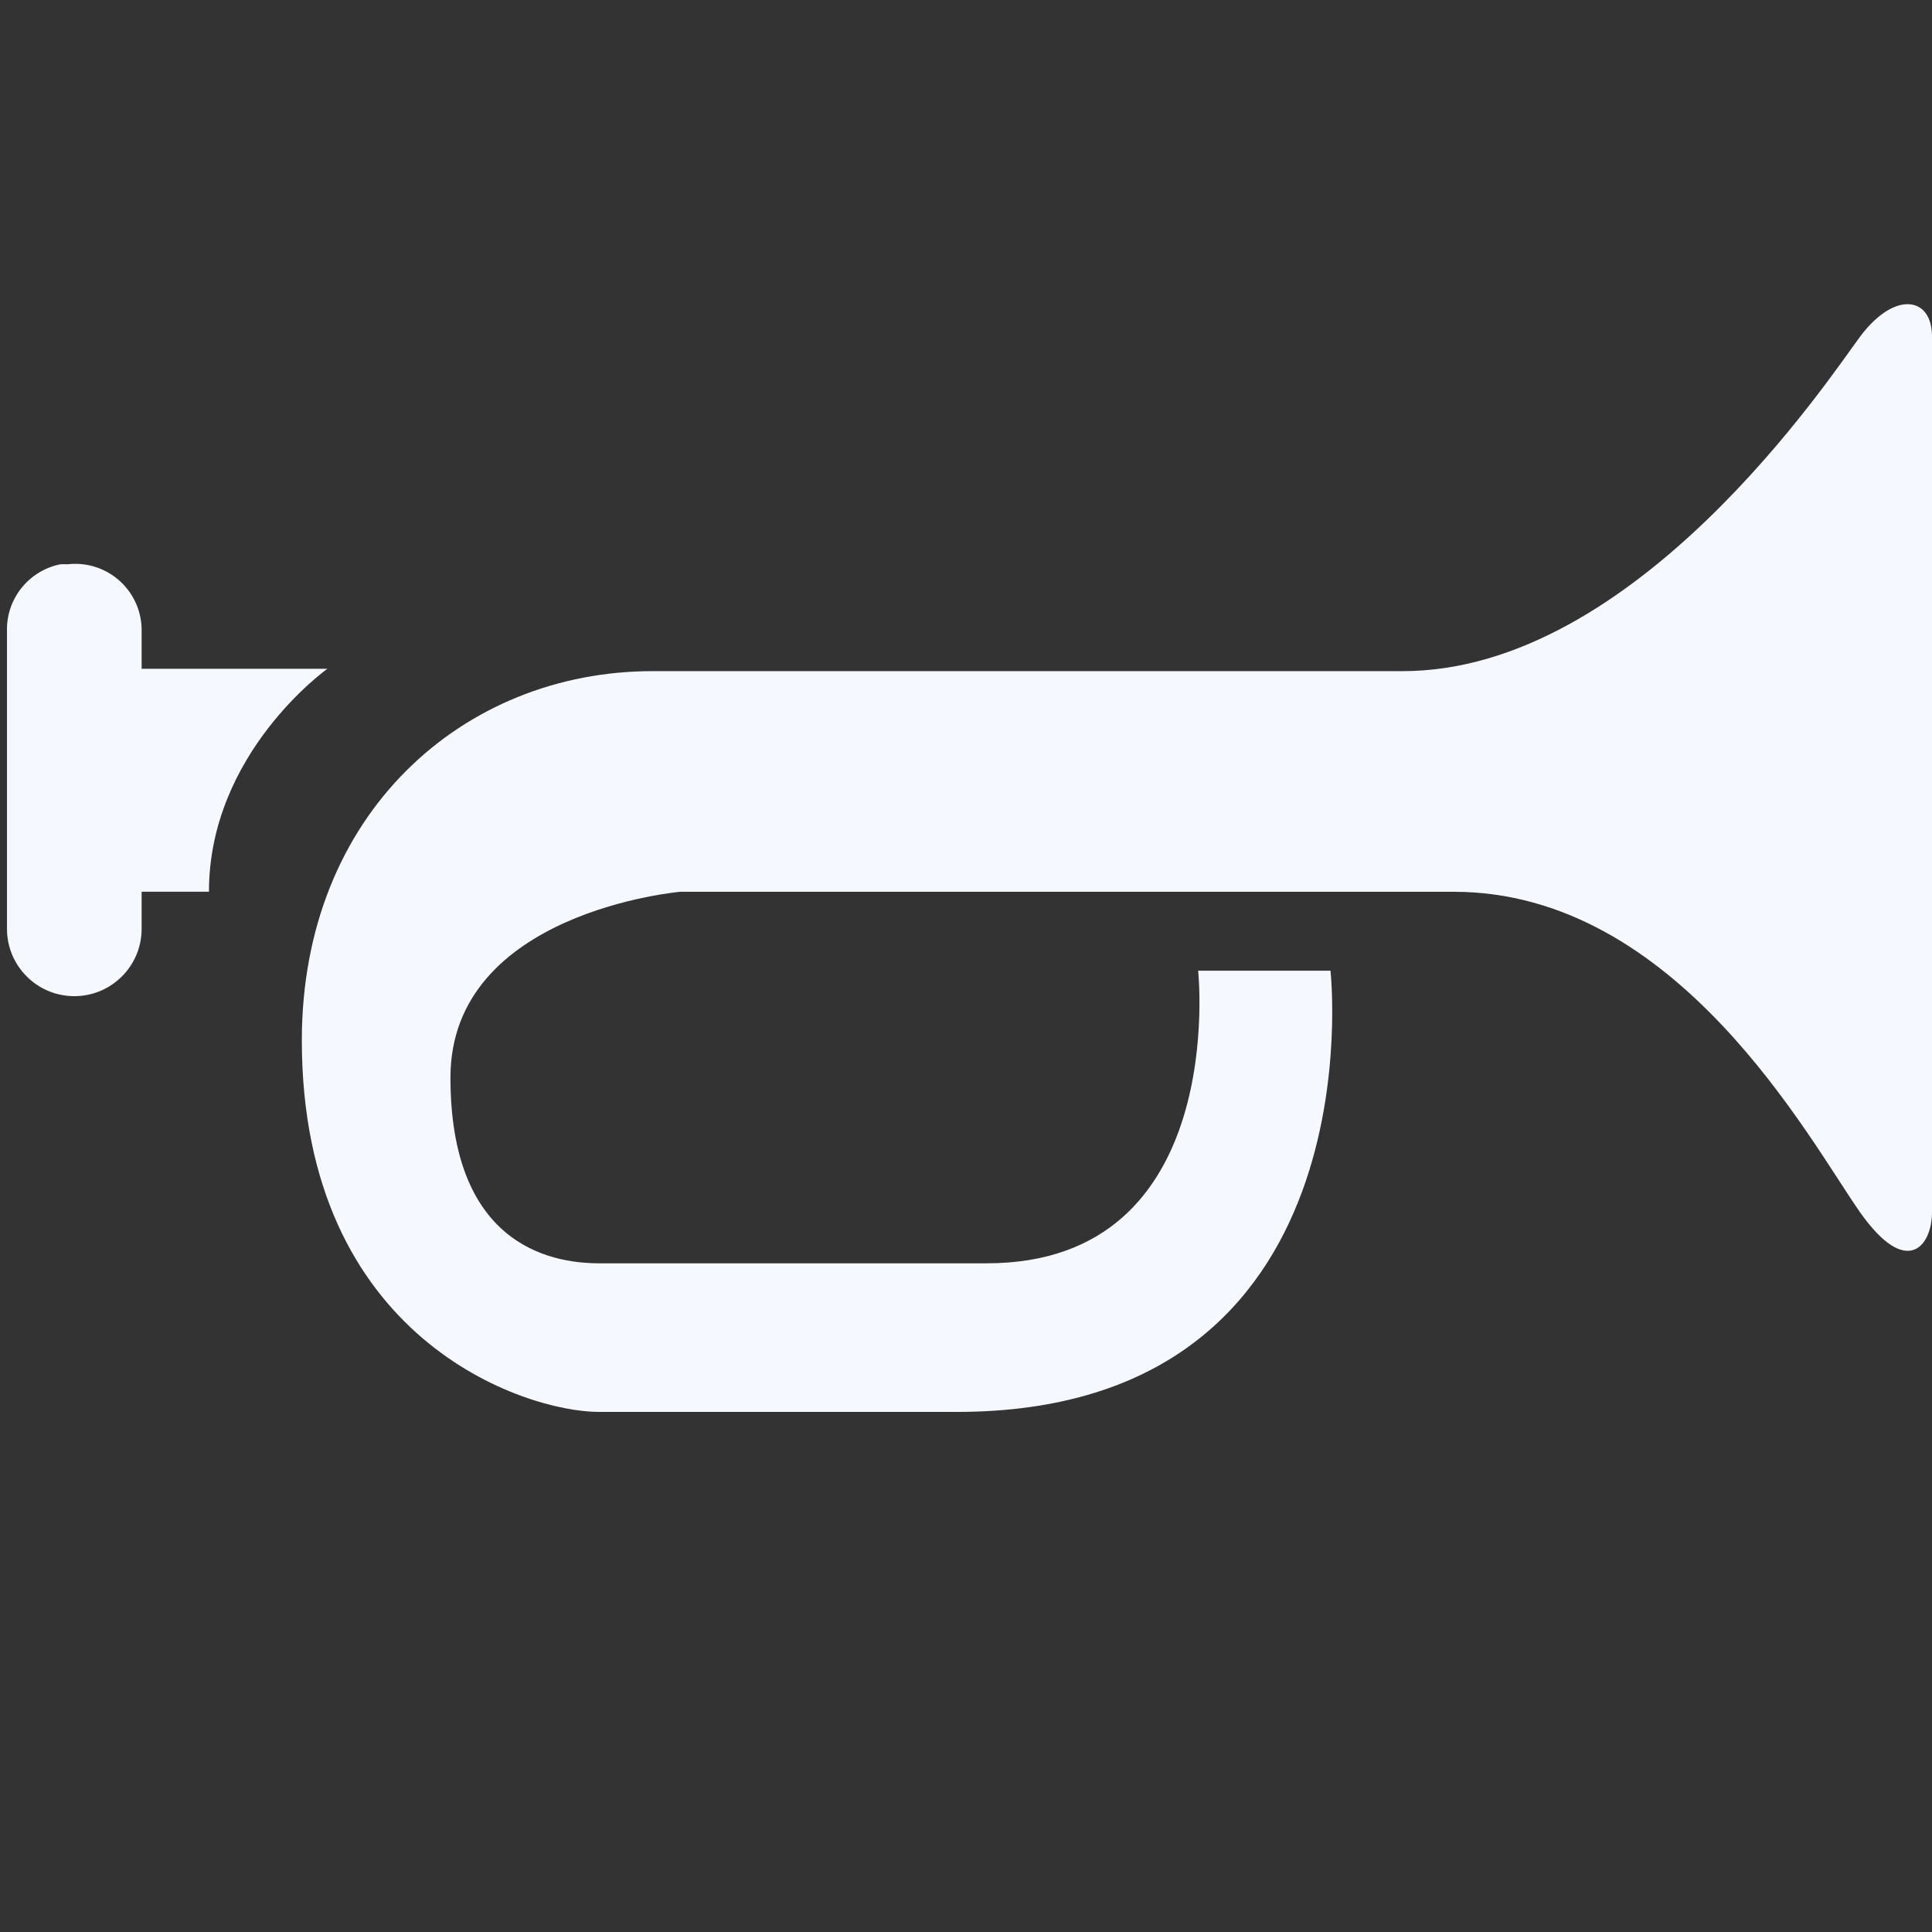 <?xml version="1.0" encoding="utf-8"?>
<!-- Generator: Adobe Illustrator 16.0.0, SVG Export Plug-In . SVG Version: 6.00 Build 0)  -->
<!DOCTYPE svg PUBLIC "-//W3C//DTD SVG 1.1//EN" "http://www.w3.org/Graphics/SVG/1.1/DTD/svg11.dtd">
<svg version="1.1" id="Layer_1" xmlns="http://www.w3.org/2000/svg" xmlns:xlink="http://www.w3.org/1999/xlink" x="0px" y="0px"
	 width="26px" height="26px" viewBox="0 0 26 26" enable-background="new 0 0 26 26" xml:space="preserve">
<rect x="0" y="0" width="26" height="26" fill="#333333" stroke="none"/>
<path fill="#F5F9FF" d="M25.656,4.094c-0.192,0.007-0.42,0.163-0.625,0.438c-0.409,0.549-3.01,4.5-6.156,4.5H8.781
	c-2.547,0-4.719,1.92-4.719,4.969c0,4.023,3,5,4,5h4.812c5.693,0,5.031-5.938,5.031-5.938h-1.781c0,0,0.422,3.938-2.844,3.938H8.062
	c-0.702,0-2-0.288-2-2.5c0-2.232,3.094-2.5,3.094-2.5h10.406c3.014,0,4.785,3.338,5.469,4.312c0.632,0.898,0.969,0.454,0.969,0
	V4.531C26,4.228,25.849,4.086,25.656,4.094z M0.812,7.594C0.384,7.68,0.08,8.063,0.094,8.5v4C0.094,13,0.5,13.406,1,13.406
	S1.906,13,1.906,12.5V12h0.906c0-1.869,1.594-3,1.594-3h-2.5V8.5c0.01-0.494-0.382-0.902-0.876-0.912
	C0.988,7.587,0.947,7.589,0.906,7.594C0.875,7.592,0.844,7.592,0.812,7.594z"/>
</svg>
